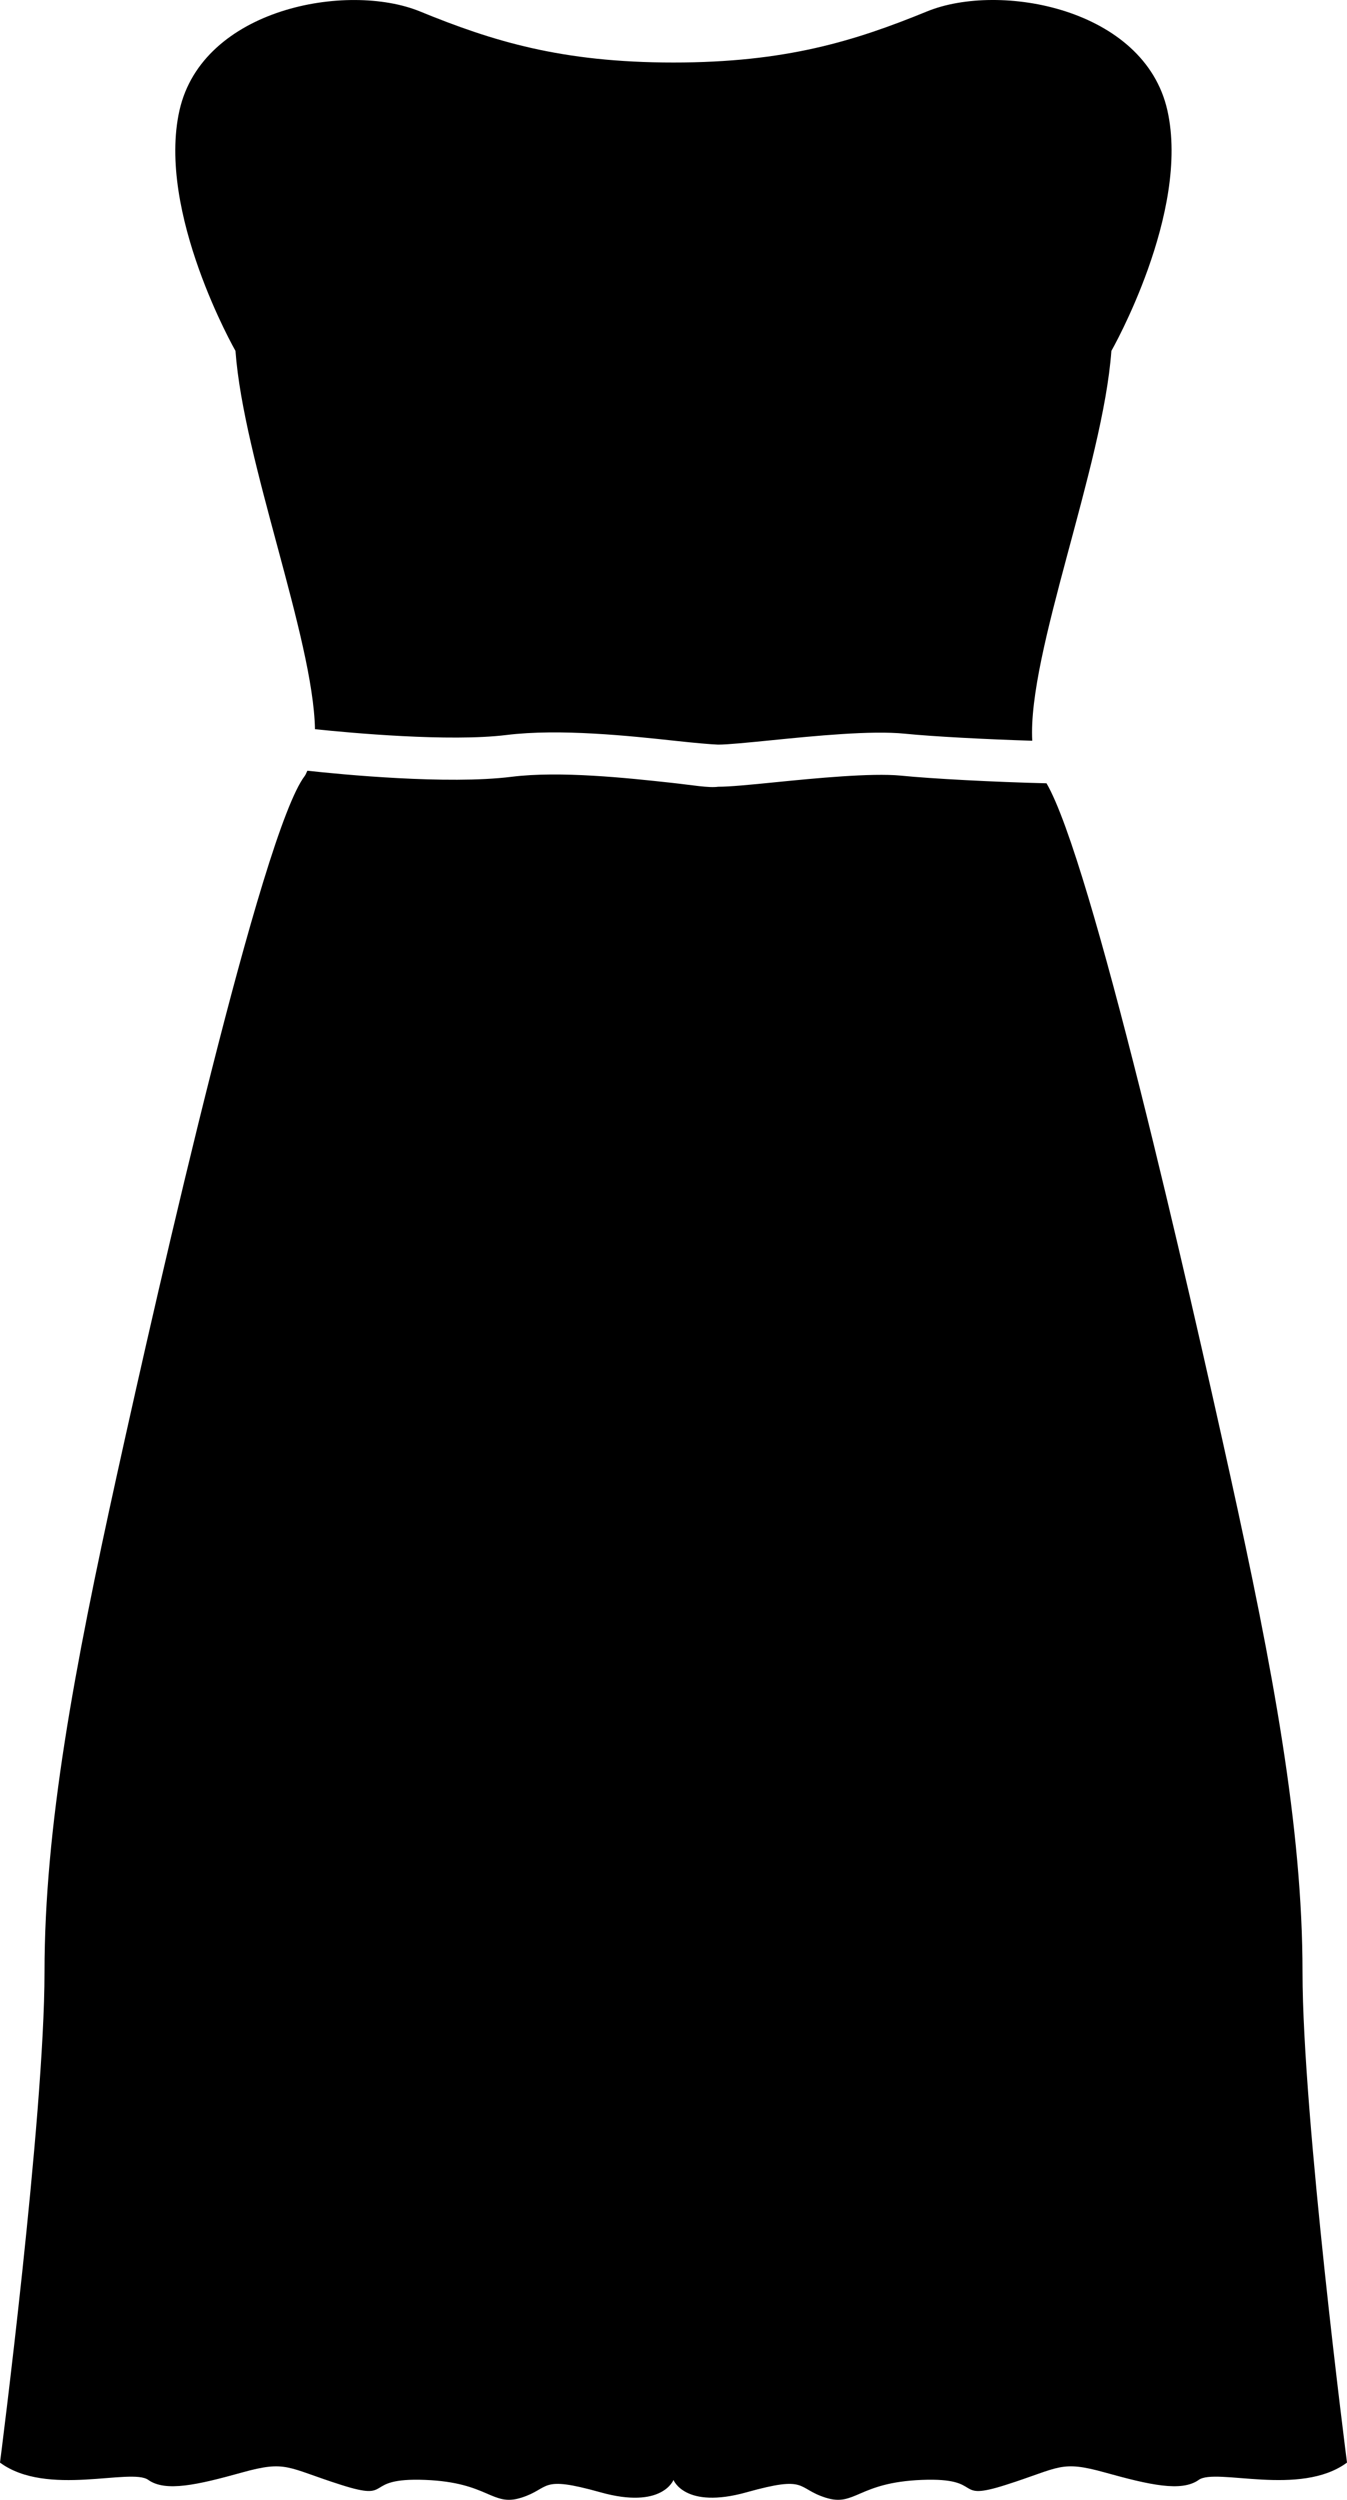 <?xml version="1.0" encoding="utf-8"?>
<!-- Generator: Adobe Illustrator 16.0.0, SVG Export Plug-In . SVG Version: 6.00 Build 0)  -->
<!DOCTYPE svg PUBLIC "-//W3C//DTD SVG 1.1//EN" "http://www.w3.org/Graphics/SVG/1.1/DTD/svg11.dtd">
<svg version="1.1" id="Capa_1" xmlns="http://www.w3.org/2000/svg" xmlns:xlink="http://www.w3.org/1999/xlink" x="0px" y="0px"
	 viewBox="125.188 68.457 249.633 463.085"
	 enable-background="new 125.188 68.457 249.633 463.085" xml:space="preserve">
	 <style>path,rect,polygon { fill:#000000 !important}</style>
<g>
	<path d="M296.977,70.578c-13.438,5.492-26.18,9.461-46.977,9.461s-33.539-3.969-46.977-9.461
		c-13.43-5.492-40.297-0.609-44.57,18.313c-4.273,18.93,10.375,44.57,10.375,44.57c1.5,20.469,14.406,53.156,14.734,70.078
		c6.492,0.68,24.914,2.375,35.453,1.078c9.914-1.227,22.859,0.164,31.414,1.086c3.492,0.383,6.531,0.648,7.844,0.695
		c1.773,0,5.641-0.391,9.727-0.797c8.297-0.828,18.641-1.859,24.898-1.227c5.195,0.523,14.961,1.039,23.594,1.305
		c-0.891-16.141,13.102-50.828,14.664-72.219c0,0,14.648-25.641,10.375-44.57C337.266,69.961,310.406,65.078,296.977,70.578z"/>
	<path d="M125.188,524.648c8.703,6.414,24.266,0.914,27.477,3.203c3.203,2.289,9.156,0.914,17.398-1.375s8.242-0.914,18.313,2.289
		s3.664-1.375,15.57-0.914s12.359,5.039,17.859,3.297c5.492-1.742,3.203-4.211,14.656-1S250,527.859,250,527.859
		s2.102,5.492,13.547,2.289s9.156-0.742,14.656,1c5.492,1.742,5.953-2.836,17.859-3.297s5.492,4.125,15.57,0.914
		s10.07-4.578,18.313-2.289s14.195,3.664,17.398,1.375s18.773,3.203,27.477-3.203c0,0-8.242-63.953-8.242-90.813
		s-5.492-56.172-13.43-92.188c-7.695-34.922-25.688-113.836-34.016-128.086c-9.656-0.234-21.305-0.844-27.008-1.422
		c-5.469-0.523-15.797,0.484-23.328,1.234c-4.656,0.469-8.344,0.828-10.516,0.828c-1.75,0.25-4.805-0.313-8.672-0.734
		c-8.203-0.891-20.617-2.234-29.625-1.109c-11.844,1.484-31.703-0.453-37.828-1.125c-0.172,0.313-0.289,0.703-0.492,0.969
		c-7.938,10.375-26.859,93.406-34.797,129.43s-13.43,65.328-13.43,92.188S125.188,524.648,125.188,524.648z"/>
</g>
</svg>
